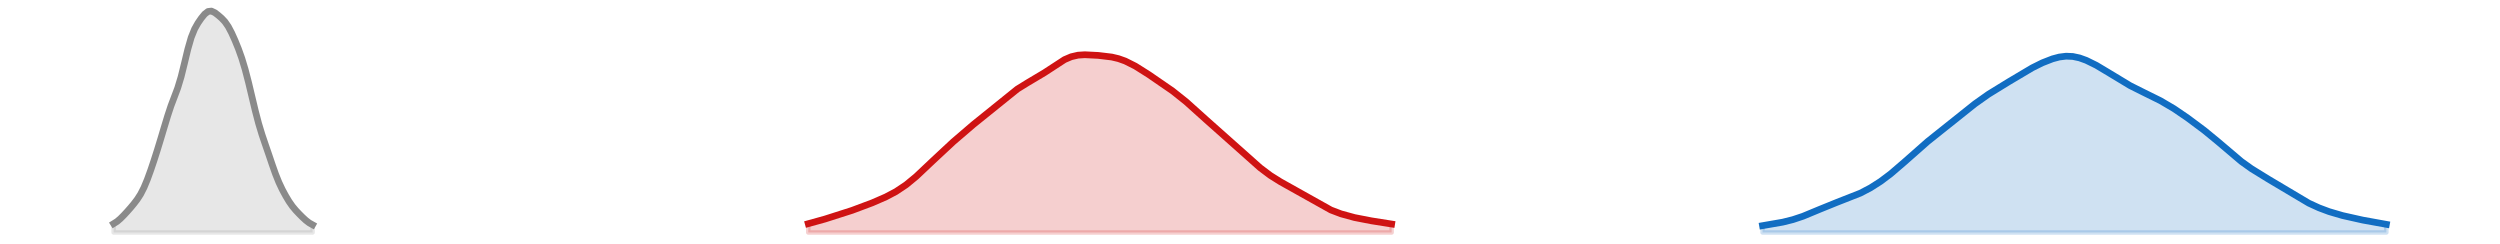 <?xml version="1.0" encoding="utf-8" standalone="no"?>
<!DOCTYPE svg PUBLIC "-//W3C//DTD SVG 1.1//EN"
  "http://www.w3.org/Graphics/SVG/1.1/DTD/svg11.dtd">
<svg xmlns:xlink="http://www.w3.org/1999/xlink" width="558pt" height="54.36pt" viewBox="0 0 558 54.36" xmlns="http://www.w3.org/2000/svg" version="1.1">
 <defs>
  <style type="text/css">*{stroke-linejoin: round; stroke-linecap: butt}</style>
 </defs>
 <g id="figure_1">
  <g id="patch_1">
   <path d="M 0 54.36 
L 558 54.36 
L 558 0 
L 0 0 
L 0 54.36 
z
" style="fill: none; opacity: 0"/>
  </g>
  <g id="axes_1">
   <g id="PolyCollection_1">
    <defs>
     <path id="m546a206c9a" d="M 180.405 -2.471 
L 180.405 -4.433 
L 181.158 -4.62 
L 181.911 -4.821 
L 182.663 -5.032 
L 183.416 -5.252 
L 184.169 -5.478 
L 184.921 -5.708 
L 185.674 -5.94 
L 186.426 -6.175 
L 187.179 -6.412 
L 187.932 -6.652 
L 188.684 -6.896 
L 189.437 -7.147 
L 190.19 -7.404 
L 190.942 -7.668 
L 191.695 -7.939 
L 192.448 -8.218 
L 193.2 -8.504 
L 193.953 -8.797 
L 194.705 -9.097 
L 195.458 -9.406 
L 196.211 -9.725 
L 196.963 -10.058 
L 197.716 -10.407 
L 198.469 -10.777 
L 199.221 -11.173 
L 199.974 -11.6 
L 200.726 -12.062 
L 201.479 -12.563 
L 202.232 -13.105 
L 202.984 -13.687 
L 203.737 -14.307 
L 204.49 -14.962 
L 205.242 -15.644 
L 205.995 -16.347 
L 206.748 -17.064 
L 207.5 -17.789 
L 208.253 -18.514 
L 209.005 -19.235 
L 209.758 -19.95 
L 210.511 -20.656 
L 211.263 -21.352 
L 212.016 -22.039 
L 212.769 -22.717 
L 213.521 -23.386 
L 214.274 -24.045 
L 215.026 -24.695 
L 215.779 -25.334 
L 216.532 -25.965 
L 217.284 -26.586 
L 218.037 -27.2 
L 218.79 -27.81 
L 219.542 -28.42 
L 220.295 -29.034 
L 221.047 -29.653 
L 221.8 -30.28 
L 222.553 -30.912 
L 223.305 -31.546 
L 224.058 -32.175 
L 224.811 -32.79 
L 225.563 -33.382 
L 226.316 -33.945 
L 227.069 -34.474 
L 227.821 -34.968 
L 228.574 -35.432 
L 229.326 -35.873 
L 230.079 -36.302 
L 230.832 -36.731 
L 231.584 -37.171 
L 232.337 -37.631 
L 233.09 -38.113 
L 233.842 -38.617 
L 234.595 -39.135 
L 235.347 -39.655 
L 236.1 -40.16 
L 236.853 -40.633 
L 237.605 -41.055 
L 238.358 -41.414 
L 239.111 -41.699 
L 239.863 -41.909 
L 240.616 -42.046 
L 241.368 -42.12 
L 242.121 -42.144 
L 242.874 -42.132 
L 243.626 -42.097 
L 244.379 -42.048 
L 245.132 -41.991 
L 245.884 -41.926 
L 246.637 -41.849 
L 247.39 -41.753 
L 248.142 -41.63 
L 248.895 -41.472 
L 249.647 -41.273 
L 250.4 -41.029 
L 251.153 -40.737 
L 251.905 -40.4 
L 252.658 -40.02 
L 253.411 -39.604 
L 254.163 -39.157 
L 254.916 -38.688 
L 255.668 -38.202 
L 256.421 -37.706 
L 257.174 -37.203 
L 257.926 -36.697 
L 258.679 -36.189 
L 259.432 -35.676 
L 260.184 -35.156 
L 260.937 -34.626 
L 261.69 -34.081 
L 262.442 -33.517 
L 263.195 -32.93 
L 263.947 -32.32 
L 264.7 -31.688 
L 265.453 -31.035 
L 266.205 -30.366 
L 266.958 -29.685 
L 267.711 -29 
L 268.463 -28.314 
L 269.216 -27.632 
L 269.968 -26.955 
L 270.721 -26.284 
L 271.474 -25.618 
L 272.226 -24.955 
L 272.979 -24.292 
L 273.732 -23.627 
L 274.484 -22.957 
L 275.237 -22.283 
L 275.989 -21.602 
L 276.742 -20.917 
L 277.495 -20.23 
L 278.247 -19.545 
L 279 -18.866 
L 279.753 -18.198 
L 280.505 -17.548 
L 281.258 -16.92 
L 282.011 -16.321 
L 282.763 -15.753 
L 283.516 -15.219 
L 284.268 -14.718 
L 285.021 -14.247 
L 285.774 -13.801 
L 286.526 -13.374 
L 287.279 -12.959 
L 288.032 -12.548 
L 288.784 -12.134 
L 289.537 -11.712 
L 290.289 -11.279 
L 291.042 -10.836 
L 291.795 -10.384 
L 292.547 -9.928 
L 293.3 -9.476 
L 294.053 -9.034 
L 294.805 -8.609 
L 295.558 -8.207 
L 296.31 -7.832 
L 297.063 -7.487 
L 297.816 -7.173 
L 298.568 -6.887 
L 299.321 -6.628 
L 300.074 -6.393 
L 300.826 -6.179 
L 301.579 -5.983 
L 302.332 -5.803 
L 303.084 -5.636 
L 303.837 -5.48 
L 304.589 -5.335 
L 305.342 -5.199 
L 306.095 -5.071 
L 306.847 -4.948 
L 307.6 -4.829 
L 308.353 -4.712 
L 309.105 -4.595 
L 309.858 -4.478 
L 310.61 -4.359 
L 310.61 -2.471 
L 310.61 -2.471 
L 309.858 -2.471 
L 309.105 -2.471 
L 308.353 -2.471 
L 307.6 -2.471 
L 306.847 -2.471 
L 306.095 -2.471 
L 305.342 -2.471 
L 304.589 -2.471 
L 303.837 -2.471 
L 303.084 -2.471 
L 302.332 -2.471 
L 301.579 -2.471 
L 300.826 -2.471 
L 300.074 -2.471 
L 299.321 -2.471 
L 298.568 -2.471 
L 297.816 -2.471 
L 297.063 -2.471 
L 296.31 -2.471 
L 295.558 -2.471 
L 294.805 -2.471 
L 294.053 -2.471 
L 293.3 -2.471 
L 292.547 -2.471 
L 291.795 -2.471 
L 291.042 -2.471 
L 290.289 -2.471 
L 289.537 -2.471 
L 288.784 -2.471 
L 288.032 -2.471 
L 287.279 -2.471 
L 286.526 -2.471 
L 285.774 -2.471 
L 285.021 -2.471 
L 284.268 -2.471 
L 283.516 -2.471 
L 282.763 -2.471 
L 282.011 -2.471 
L 281.258 -2.471 
L 280.505 -2.471 
L 279.753 -2.471 
L 279 -2.471 
L 278.247 -2.471 
L 277.495 -2.471 
L 276.742 -2.471 
L 275.989 -2.471 
L 275.237 -2.471 
L 274.484 -2.471 
L 273.732 -2.471 
L 272.979 -2.471 
L 272.226 -2.471 
L 271.474 -2.471 
L 270.721 -2.471 
L 269.968 -2.471 
L 269.216 -2.471 
L 268.463 -2.471 
L 267.711 -2.471 
L 266.958 -2.471 
L 266.205 -2.471 
L 265.453 -2.471 
L 264.7 -2.471 
L 263.947 -2.471 
L 263.195 -2.471 
L 262.442 -2.471 
L 261.69 -2.471 
L 260.937 -2.471 
L 260.184 -2.471 
L 259.432 -2.471 
L 258.679 -2.471 
L 257.926 -2.471 
L 257.174 -2.471 
L 256.421 -2.471 
L 255.668 -2.471 
L 254.916 -2.471 
L 254.163 -2.471 
L 253.411 -2.471 
L 252.658 -2.471 
L 251.905 -2.471 
L 251.153 -2.471 
L 250.4 -2.471 
L 249.647 -2.471 
L 248.895 -2.471 
L 248.142 -2.471 
L 247.39 -2.471 
L 246.637 -2.471 
L 245.884 -2.471 
L 245.132 -2.471 
L 244.379 -2.471 
L 243.626 -2.471 
L 242.874 -2.471 
L 242.121 -2.471 
L 241.368 -2.471 
L 240.616 -2.471 
L 239.863 -2.471 
L 239.111 -2.471 
L 238.358 -2.471 
L 237.605 -2.471 
L 236.853 -2.471 
L 236.1 -2.471 
L 235.347 -2.471 
L 234.595 -2.471 
L 233.842 -2.471 
L 233.09 -2.471 
L 232.337 -2.471 
L 231.584 -2.471 
L 230.832 -2.471 
L 230.079 -2.471 
L 229.326 -2.471 
L 228.574 -2.471 
L 227.821 -2.471 
L 227.069 -2.471 
L 226.316 -2.471 
L 225.563 -2.471 
L 224.811 -2.471 
L 224.058 -2.471 
L 223.305 -2.471 
L 222.553 -2.471 
L 221.8 -2.471 
L 221.047 -2.471 
L 220.295 -2.471 
L 219.542 -2.471 
L 218.79 -2.471 
L 218.037 -2.471 
L 217.284 -2.471 
L 216.532 -2.471 
L 215.779 -2.471 
L 215.026 -2.471 
L 214.274 -2.471 
L 213.521 -2.471 
L 212.769 -2.471 
L 212.016 -2.471 
L 211.263 -2.471 
L 210.511 -2.471 
L 209.758 -2.471 
L 209.005 -2.471 
L 208.253 -2.471 
L 207.5 -2.471 
L 206.748 -2.471 
L 205.995 -2.471 
L 205.242 -2.471 
L 204.49 -2.471 
L 203.737 -2.471 
L 202.984 -2.471 
L 202.232 -2.471 
L 201.479 -2.471 
L 200.726 -2.471 
L 199.974 -2.471 
L 199.221 -2.471 
L 198.469 -2.471 
L 197.716 -2.471 
L 196.963 -2.471 
L 196.211 -2.471 
L 195.458 -2.471 
L 194.705 -2.471 
L 193.953 -2.471 
L 193.2 -2.471 
L 192.448 -2.471 
L 191.695 -2.471 
L 190.942 -2.471 
L 190.19 -2.471 
L 189.437 -2.471 
L 188.684 -2.471 
L 187.932 -2.471 
L 187.179 -2.471 
L 186.426 -2.471 
L 185.674 -2.471 
L 184.921 -2.471 
L 184.169 -2.471 
L 183.416 -2.471 
L 182.663 -2.471 
L 181.911 -2.471 
L 181.158 -2.471 
L 180.405 -2.471 
z
" style="stroke: #cf1313; stroke-opacity: 0.2"/>
    </defs>
    <g clip-path="url(#p871095632d)">
     <use xlink:href="#m546a206c9a" x="0" y="54.36" style="fill: #cf1313; fill-opacity: 0.2; stroke: #cf1313; stroke-opacity: 0.2"/>
    </g>
   </g>
   <g id="PolyCollection_2">
    <defs>
     <path id="m8999de9582" d="M 393.4 -2.471 
L 393.4 -3.993 
L 394.152 -4.107 
L 394.905 -4.226 
L 395.658 -4.349 
L 396.41 -4.481 
L 397.163 -4.622 
L 397.916 -4.776 
L 398.668 -4.945 
L 399.421 -5.132 
L 400.173 -5.34 
L 400.926 -5.569 
L 401.679 -5.82 
L 402.431 -6.092 
L 403.184 -6.382 
L 403.937 -6.688 
L 404.689 -7.005 
L 405.442 -7.328 
L 406.194 -7.653 
L 406.947 -7.975 
L 407.7 -8.291 
L 408.452 -8.596 
L 409.205 -8.892 
L 409.958 -9.178 
L 410.71 -9.457 
L 411.463 -9.733 
L 412.216 -10.011 
L 412.968 -10.296 
L 413.721 -10.594 
L 414.473 -10.91 
L 415.226 -11.248 
L 415.979 -11.613 
L 416.731 -12.005 
L 417.484 -12.427 
L 418.237 -12.878 
L 418.989 -13.359 
L 419.742 -13.868 
L 420.494 -14.406 
L 421.247 -14.972 
L 422 -15.563 
L 422.752 -16.18 
L 423.505 -16.818 
L 424.258 -17.476 
L 425.01 -18.147 
L 425.763 -18.828 
L 426.516 -19.512 
L 427.268 -20.193 
L 428.021 -20.866 
L 428.773 -21.525 
L 429.526 -22.168 
L 430.279 -22.794 
L 431.031 -23.404 
L 431.784 -24.001 
L 432.537 -24.589 
L 433.289 -25.173 
L 434.042 -25.759 
L 434.794 -26.35 
L 435.547 -26.948 
L 436.3 -27.554 
L 437.052 -28.168 
L 437.805 -28.784 
L 438.558 -29.401 
L 439.31 -30.011 
L 440.063 -30.61 
L 440.815 -31.193 
L 441.568 -31.757 
L 442.321 -32.3 
L 443.073 -32.822 
L 443.826 -33.323 
L 444.579 -33.807 
L 445.331 -34.277 
L 446.084 -34.737 
L 446.837 -35.193 
L 447.589 -35.647 
L 448.342 -36.103 
L 449.094 -36.561 
L 449.847 -37.021 
L 450.6 -37.48 
L 451.352 -37.935 
L 452.105 -38.381 
L 452.858 -38.814 
L 453.61 -39.23 
L 454.363 -39.626 
L 455.115 -40 
L 455.868 -40.349 
L 456.621 -40.673 
L 457.373 -40.968 
L 458.126 -41.229 
L 458.879 -41.452 
L 459.631 -41.63 
L 460.384 -41.754 
L 461.136 -41.82 
L 461.889 -41.822 
L 462.642 -41.757 
L 463.394 -41.627 
L 464.147 -41.436 
L 464.9 -41.189 
L 465.652 -40.893 
L 466.405 -40.556 
L 467.158 -40.184 
L 467.91 -39.782 
L 468.663 -39.357 
L 469.415 -38.911 
L 470.168 -38.45 
L 470.921 -37.979 
L 471.673 -37.503 
L 472.426 -37.028 
L 473.179 -36.56 
L 473.931 -36.106 
L 474.684 -35.669 
L 475.436 -35.251 
L 476.189 -34.852 
L 476.942 -34.47 
L 477.694 -34.102 
L 478.447 -33.743 
L 479.2 -33.386 
L 479.952 -33.027 
L 480.705 -32.659 
L 481.458 -32.28 
L 482.21 -31.884 
L 482.963 -31.471 
L 483.715 -31.037 
L 484.468 -30.584 
L 485.221 -30.112 
L 485.973 -29.621 
L 486.726 -29.115 
L 487.479 -28.595 
L 488.231 -28.063 
L 488.984 -27.521 
L 489.736 -26.97 
L 490.489 -26.41 
L 491.242 -25.84 
L 491.994 -25.257 
L 492.747 -24.661 
L 493.5 -24.051 
L 494.252 -23.425 
L 495.005 -22.785 
L 495.757 -22.135 
L 496.51 -21.477 
L 497.263 -20.819 
L 498.015 -20.167 
L 498.768 -19.529 
L 499.521 -18.911 
L 500.273 -18.317 
L 501.026 -17.751 
L 501.779 -17.214 
L 502.531 -16.703 
L 503.284 -16.215 
L 504.036 -15.746 
L 504.789 -15.287 
L 505.542 -14.835 
L 506.294 -14.383 
L 507.047 -13.928 
L 507.8 -13.467 
L 508.552 -13.001 
L 509.305 -12.531 
L 510.057 -12.059 
L 510.81 -11.59 
L 511.563 -11.127 
L 512.315 -10.673 
L 513.068 -10.233 
L 513.821 -9.809 
L 514.573 -9.402 
L 515.326 -9.015 
L 516.078 -8.648 
L 516.831 -8.303 
L 517.584 -7.978 
L 518.336 -7.675 
L 519.089 -7.393 
L 519.842 -7.131 
L 520.594 -6.887 
L 521.347 -6.66 
L 522.1 -6.448 
L 522.852 -6.249 
L 523.605 -6.062 
L 524.357 -5.884 
L 525.11 -5.713 
L 525.863 -5.55 
L 526.615 -5.391 
L 527.368 -5.237 
L 528.121 -5.088 
L 528.873 -4.942 
L 529.626 -4.801 
L 530.378 -4.664 
L 531.131 -4.532 
L 531.884 -4.405 
L 532.636 -4.285 
L 532.636 -2.471 
L 532.636 -2.471 
L 531.884 -2.471 
L 531.131 -2.471 
L 530.378 -2.471 
L 529.626 -2.471 
L 528.873 -2.471 
L 528.121 -2.471 
L 527.368 -2.471 
L 526.615 -2.471 
L 525.863 -2.471 
L 525.11 -2.471 
L 524.357 -2.471 
L 523.605 -2.471 
L 522.852 -2.471 
L 522.1 -2.471 
L 521.347 -2.471 
L 520.594 -2.471 
L 519.842 -2.471 
L 519.089 -2.471 
L 518.336 -2.471 
L 517.584 -2.471 
L 516.831 -2.471 
L 516.078 -2.471 
L 515.326 -2.471 
L 514.573 -2.471 
L 513.821 -2.471 
L 513.068 -2.471 
L 512.315 -2.471 
L 511.563 -2.471 
L 510.81 -2.471 
L 510.057 -2.471 
L 509.305 -2.471 
L 508.552 -2.471 
L 507.8 -2.471 
L 507.047 -2.471 
L 506.294 -2.471 
L 505.542 -2.471 
L 504.789 -2.471 
L 504.036 -2.471 
L 503.284 -2.471 
L 502.531 -2.471 
L 501.779 -2.471 
L 501.026 -2.471 
L 500.273 -2.471 
L 499.521 -2.471 
L 498.768 -2.471 
L 498.015 -2.471 
L 497.263 -2.471 
L 496.51 -2.471 
L 495.757 -2.471 
L 495.005 -2.471 
L 494.252 -2.471 
L 493.5 -2.471 
L 492.747 -2.471 
L 491.994 -2.471 
L 491.242 -2.471 
L 490.489 -2.471 
L 489.736 -2.471 
L 488.984 -2.471 
L 488.231 -2.471 
L 487.479 -2.471 
L 486.726 -2.471 
L 485.973 -2.471 
L 485.221 -2.471 
L 484.468 -2.471 
L 483.715 -2.471 
L 482.963 -2.471 
L 482.21 -2.471 
L 481.458 -2.471 
L 480.705 -2.471 
L 479.952 -2.471 
L 479.2 -2.471 
L 478.447 -2.471 
L 477.694 -2.471 
L 476.942 -2.471 
L 476.189 -2.471 
L 475.436 -2.471 
L 474.684 -2.471 
L 473.931 -2.471 
L 473.179 -2.471 
L 472.426 -2.471 
L 471.673 -2.471 
L 470.921 -2.471 
L 470.168 -2.471 
L 469.415 -2.471 
L 468.663 -2.471 
L 467.91 -2.471 
L 467.158 -2.471 
L 466.405 -2.471 
L 465.652 -2.471 
L 464.9 -2.471 
L 464.147 -2.471 
L 463.394 -2.471 
L 462.642 -2.471 
L 461.889 -2.471 
L 461.136 -2.471 
L 460.384 -2.471 
L 459.631 -2.471 
L 458.879 -2.471 
L 458.126 -2.471 
L 457.373 -2.471 
L 456.621 -2.471 
L 455.868 -2.471 
L 455.115 -2.471 
L 454.363 -2.471 
L 453.61 -2.471 
L 452.858 -2.471 
L 452.105 -2.471 
L 451.352 -2.471 
L 450.6 -2.471 
L 449.847 -2.471 
L 449.094 -2.471 
L 448.342 -2.471 
L 447.589 -2.471 
L 446.837 -2.471 
L 446.084 -2.471 
L 445.331 -2.471 
L 444.579 -2.471 
L 443.826 -2.471 
L 443.073 -2.471 
L 442.321 -2.471 
L 441.568 -2.471 
L 440.815 -2.471 
L 440.063 -2.471 
L 439.31 -2.471 
L 438.558 -2.471 
L 437.805 -2.471 
L 437.052 -2.471 
L 436.3 -2.471 
L 435.547 -2.471 
L 434.794 -2.471 
L 434.042 -2.471 
L 433.289 -2.471 
L 432.537 -2.471 
L 431.784 -2.471 
L 431.031 -2.471 
L 430.279 -2.471 
L 429.526 -2.471 
L 428.773 -2.471 
L 428.021 -2.471 
L 427.268 -2.471 
L 426.516 -2.471 
L 425.763 -2.471 
L 425.01 -2.471 
L 424.258 -2.471 
L 423.505 -2.471 
L 422.752 -2.471 
L 422 -2.471 
L 421.247 -2.471 
L 420.494 -2.471 
L 419.742 -2.471 
L 418.989 -2.471 
L 418.237 -2.471 
L 417.484 -2.471 
L 416.731 -2.471 
L 415.979 -2.471 
L 415.226 -2.471 
L 414.473 -2.471 
L 413.721 -2.471 
L 412.968 -2.471 
L 412.216 -2.471 
L 411.463 -2.471 
L 410.71 -2.471 
L 409.958 -2.471 
L 409.205 -2.471 
L 408.452 -2.471 
L 407.7 -2.471 
L 406.947 -2.471 
L 406.194 -2.471 
L 405.442 -2.471 
L 404.689 -2.471 
L 403.937 -2.471 
L 403.184 -2.471 
L 402.431 -2.471 
L 401.679 -2.471 
L 400.926 -2.471 
L 400.173 -2.471 
L 399.421 -2.471 
L 398.668 -2.471 
L 397.916 -2.471 
L 397.163 -2.471 
L 396.41 -2.471 
L 395.658 -2.471 
L 394.905 -2.471 
L 394.152 -2.471 
L 393.4 -2.471 
z
" style="stroke: #116dc2; stroke-opacity: 0.2"/>
    </defs>
    <g clip-path="url(#p871095632d)">
     <use xlink:href="#m8999de9582" x="0" y="54.36" style="fill: #116dc2; fill-opacity: 0.2; stroke: #116dc2; stroke-opacity: 0.2"/>
    </g>
   </g>
   <g id="PolyCollection_3">
    <defs>
     <path id="mbbaeefd48a" d="M 25.364 -2.471 
L 25.364 -4.441 
L 26.116 -4.91 
L 26.869 -5.548 
L 27.622 -6.303 
L 28.374 -7.115 
L 29.127 -7.966 
L 29.879 -8.867 
L 30.632 -9.854 
L 31.385 -11.024 
L 32.137 -12.499 
L 32.89 -14.311 
L 33.643 -16.38 
L 34.395 -18.615 
L 35.148 -20.977 
L 35.9 -23.438 
L 36.653 -25.956 
L 37.406 -28.443 
L 38.158 -30.722 
L 38.911 -32.716 
L 39.664 -34.716 
L 40.416 -37.196 
L 41.169 -40.242 
L 41.922 -43.375 
L 42.674 -45.991 
L 43.427 -47.866 
L 44.179 -49.204 
L 44.932 -50.297 
L 45.685 -51.218 
L 46.437 -51.801 
L 47.19 -51.889 
L 47.943 -51.537 
L 48.695 -50.962 
L 49.448 -50.309 
L 50.2 -49.516 
L 50.953 -48.427 
L 51.706 -46.998 
L 52.458 -45.324 
L 53.211 -43.474 
L 53.964 -41.368 
L 54.716 -38.875 
L 55.469 -35.979 
L 56.221 -32.824 
L 56.974 -29.666 
L 57.727 -26.783 
L 58.479 -24.3 
L 59.232 -22.082 
L 59.985 -19.898 
L 60.737 -17.673 
L 61.49 -15.54 
L 62.243 -13.664 
L 62.995 -12.07 
L 63.748 -10.67 
L 64.5 -9.414 
L 65.253 -8.332 
L 66.006 -7.428 
L 66.758 -6.631 
L 67.511 -5.877 
L 68.264 -5.183 
L 69.016 -4.609 
L 69.769 -4.186 
L 69.769 -2.471 
L 69.769 -2.471 
L 69.016 -2.471 
L 68.264 -2.471 
L 67.511 -2.471 
L 66.758 -2.471 
L 66.006 -2.471 
L 65.253 -2.471 
L 64.5 -2.471 
L 63.748 -2.471 
L 62.995 -2.471 
L 62.243 -2.471 
L 61.49 -2.471 
L 60.737 -2.471 
L 59.985 -2.471 
L 59.232 -2.471 
L 58.479 -2.471 
L 57.727 -2.471 
L 56.974 -2.471 
L 56.221 -2.471 
L 55.469 -2.471 
L 54.716 -2.471 
L 53.964 -2.471 
L 53.211 -2.471 
L 52.458 -2.471 
L 51.706 -2.471 
L 50.953 -2.471 
L 50.2 -2.471 
L 49.448 -2.471 
L 48.695 -2.471 
L 47.943 -2.471 
L 47.19 -2.471 
L 46.437 -2.471 
L 45.685 -2.471 
L 44.932 -2.471 
L 44.179 -2.471 
L 43.427 -2.471 
L 42.674 -2.471 
L 41.922 -2.471 
L 41.169 -2.471 
L 40.416 -2.471 
L 39.664 -2.471 
L 38.911 -2.471 
L 38.158 -2.471 
L 37.406 -2.471 
L 36.653 -2.471 
L 35.9 -2.471 
L 35.148 -2.471 
L 34.395 -2.471 
L 33.643 -2.471 
L 32.89 -2.471 
L 32.137 -2.471 
L 31.385 -2.471 
L 30.632 -2.471 
L 29.879 -2.471 
L 29.127 -2.471 
L 28.374 -2.471 
L 27.622 -2.471 
L 26.869 -2.471 
L 26.116 -2.471 
L 25.364 -2.471 
z
" style="stroke: #8a8a8a; stroke-opacity: 0.2"/>
    </defs>
    <g clip-path="url(#p871095632d)">
     <use xlink:href="#mbbaeefd48a" x="0" y="54.36" style="fill: #8a8a8a; fill-opacity: 0.2; stroke: #8a8a8a; stroke-opacity: 0.2"/>
    </g>
   </g>
   <g id="line2d_1">
    <path d="M 180.405 49.927 
L 184.169 48.882 
L 190.19 46.956 
L 194.705 45.263 
L 197.716 43.953 
L 199.974 42.76 
L 202.232 41.255 
L 204.49 39.398 
L 208.253 35.846 
L 212.769 31.643 
L 217.284 27.774 
L 227.069 19.886 
L 229.326 18.487 
L 233.09 16.247 
L 237.605 13.305 
L 239.111 12.661 
L 240.616 12.314 
L 242.121 12.216 
L 245.132 12.369 
L 248.142 12.73 
L 249.647 13.087 
L 251.153 13.623 
L 253.411 14.756 
L 256.421 16.654 
L 261.69 20.279 
L 264.7 22.672 
L 269.216 26.728 
L 281.258 37.44 
L 283.516 39.141 
L 285.774 40.559 
L 297.063 46.873 
L 299.321 47.732 
L 302.332 48.557 
L 306.095 49.289 
L 310.61 50.001 
L 310.61 50.001 
" clip-path="url(#p871095632d)" style="fill: none; stroke: #cf1313; stroke-width: 1.5; stroke-linecap: square"/>
   </g>
   <g id="line2d_2">
    <path d="M 393.4 50.367 
L 397.916 49.584 
L 400.173 49.02 
L 402.431 48.268 
L 406.194 46.707 
L 409.958 45.182 
L 415.226 43.112 
L 417.484 41.933 
L 419.742 40.492 
L 422 38.797 
L 425.01 36.213 
L 430.279 31.566 
L 440.815 23.167 
L 443.826 21.037 
L 448.342 18.257 
L 453.61 15.13 
L 455.868 14.011 
L 458.126 13.131 
L 459.631 12.73 
L 461.136 12.54 
L 462.642 12.603 
L 464.147 12.924 
L 465.652 13.467 
L 467.91 14.578 
L 470.921 16.381 
L 475.436 19.109 
L 478.447 20.617 
L 482.21 22.476 
L 485.221 24.248 
L 488.231 26.297 
L 491.994 29.103 
L 495.005 31.575 
L 500.273 36.043 
L 502.531 37.657 
L 506.294 39.977 
L 515.326 45.345 
L 517.584 46.382 
L 519.842 47.229 
L 522.852 48.111 
L 527.368 49.123 
L 532.636 50.075 
L 532.636 50.075 
" clip-path="url(#p871095632d)" style="fill: none; stroke: #116dc2; stroke-width: 1.5; stroke-linecap: square"/>
   </g>
   <g id="line2d_3">
    <path d="M 25.364 49.919 
L 26.116 49.45 
L 26.869 48.812 
L 27.622 48.057 
L 28.374 47.245 
L 29.127 46.394 
L 29.879 45.493 
L 30.632 44.506 
L 31.385 43.336 
L 32.137 41.861 
L 32.89 40.049 
L 33.643 37.98 
L 34.395 35.745 
L 35.148 33.383 
L 35.9 30.922 
L 36.653 28.404 
L 37.406 25.917 
L 38.158 23.638 
L 38.911 21.644 
L 39.664 19.644 
L 40.416 17.164 
L 41.169 14.118 
L 41.922 10.985 
L 42.674 8.369 
L 43.427 6.494 
L 44.179 5.156 
L 44.932 4.063 
L 45.685 3.142 
L 46.437 2.559 
L 47.19 2.471 
L 47.943 2.823 
L 48.695 3.398 
L 49.448 4.051 
L 50.2 4.844 
L 50.953 5.933 
L 51.706 7.362 
L 52.458 9.036 
L 53.211 10.886 
L 53.964 12.992 
L 54.716 15.485 
L 55.469 18.381 
L 56.221 21.536 
L 56.974 24.694 
L 57.727 27.577 
L 58.479 30.06 
L 59.232 32.278 
L 59.985 34.462 
L 60.737 36.687 
L 61.49 38.82 
L 62.243 40.696 
L 62.995 42.29 
L 63.748 43.69 
L 64.5 44.946 
L 65.253 46.028 
L 66.006 46.932 
L 66.758 47.729 
L 67.511 48.483 
L 68.264 49.177 
L 69.016 49.751 
L 69.769 50.174 
" clip-path="url(#p871095632d)" style="fill: none; stroke: #8a8a8a; stroke-width: 1.5; stroke-linecap: square"/>
   </g>
  </g>
 </g>
 <defs>
  <clipPath id="p871095632d">
   <rect x="0" y="-0" width="558" height="54.36"/>
  </clipPath>
 </defs>
</svg>
